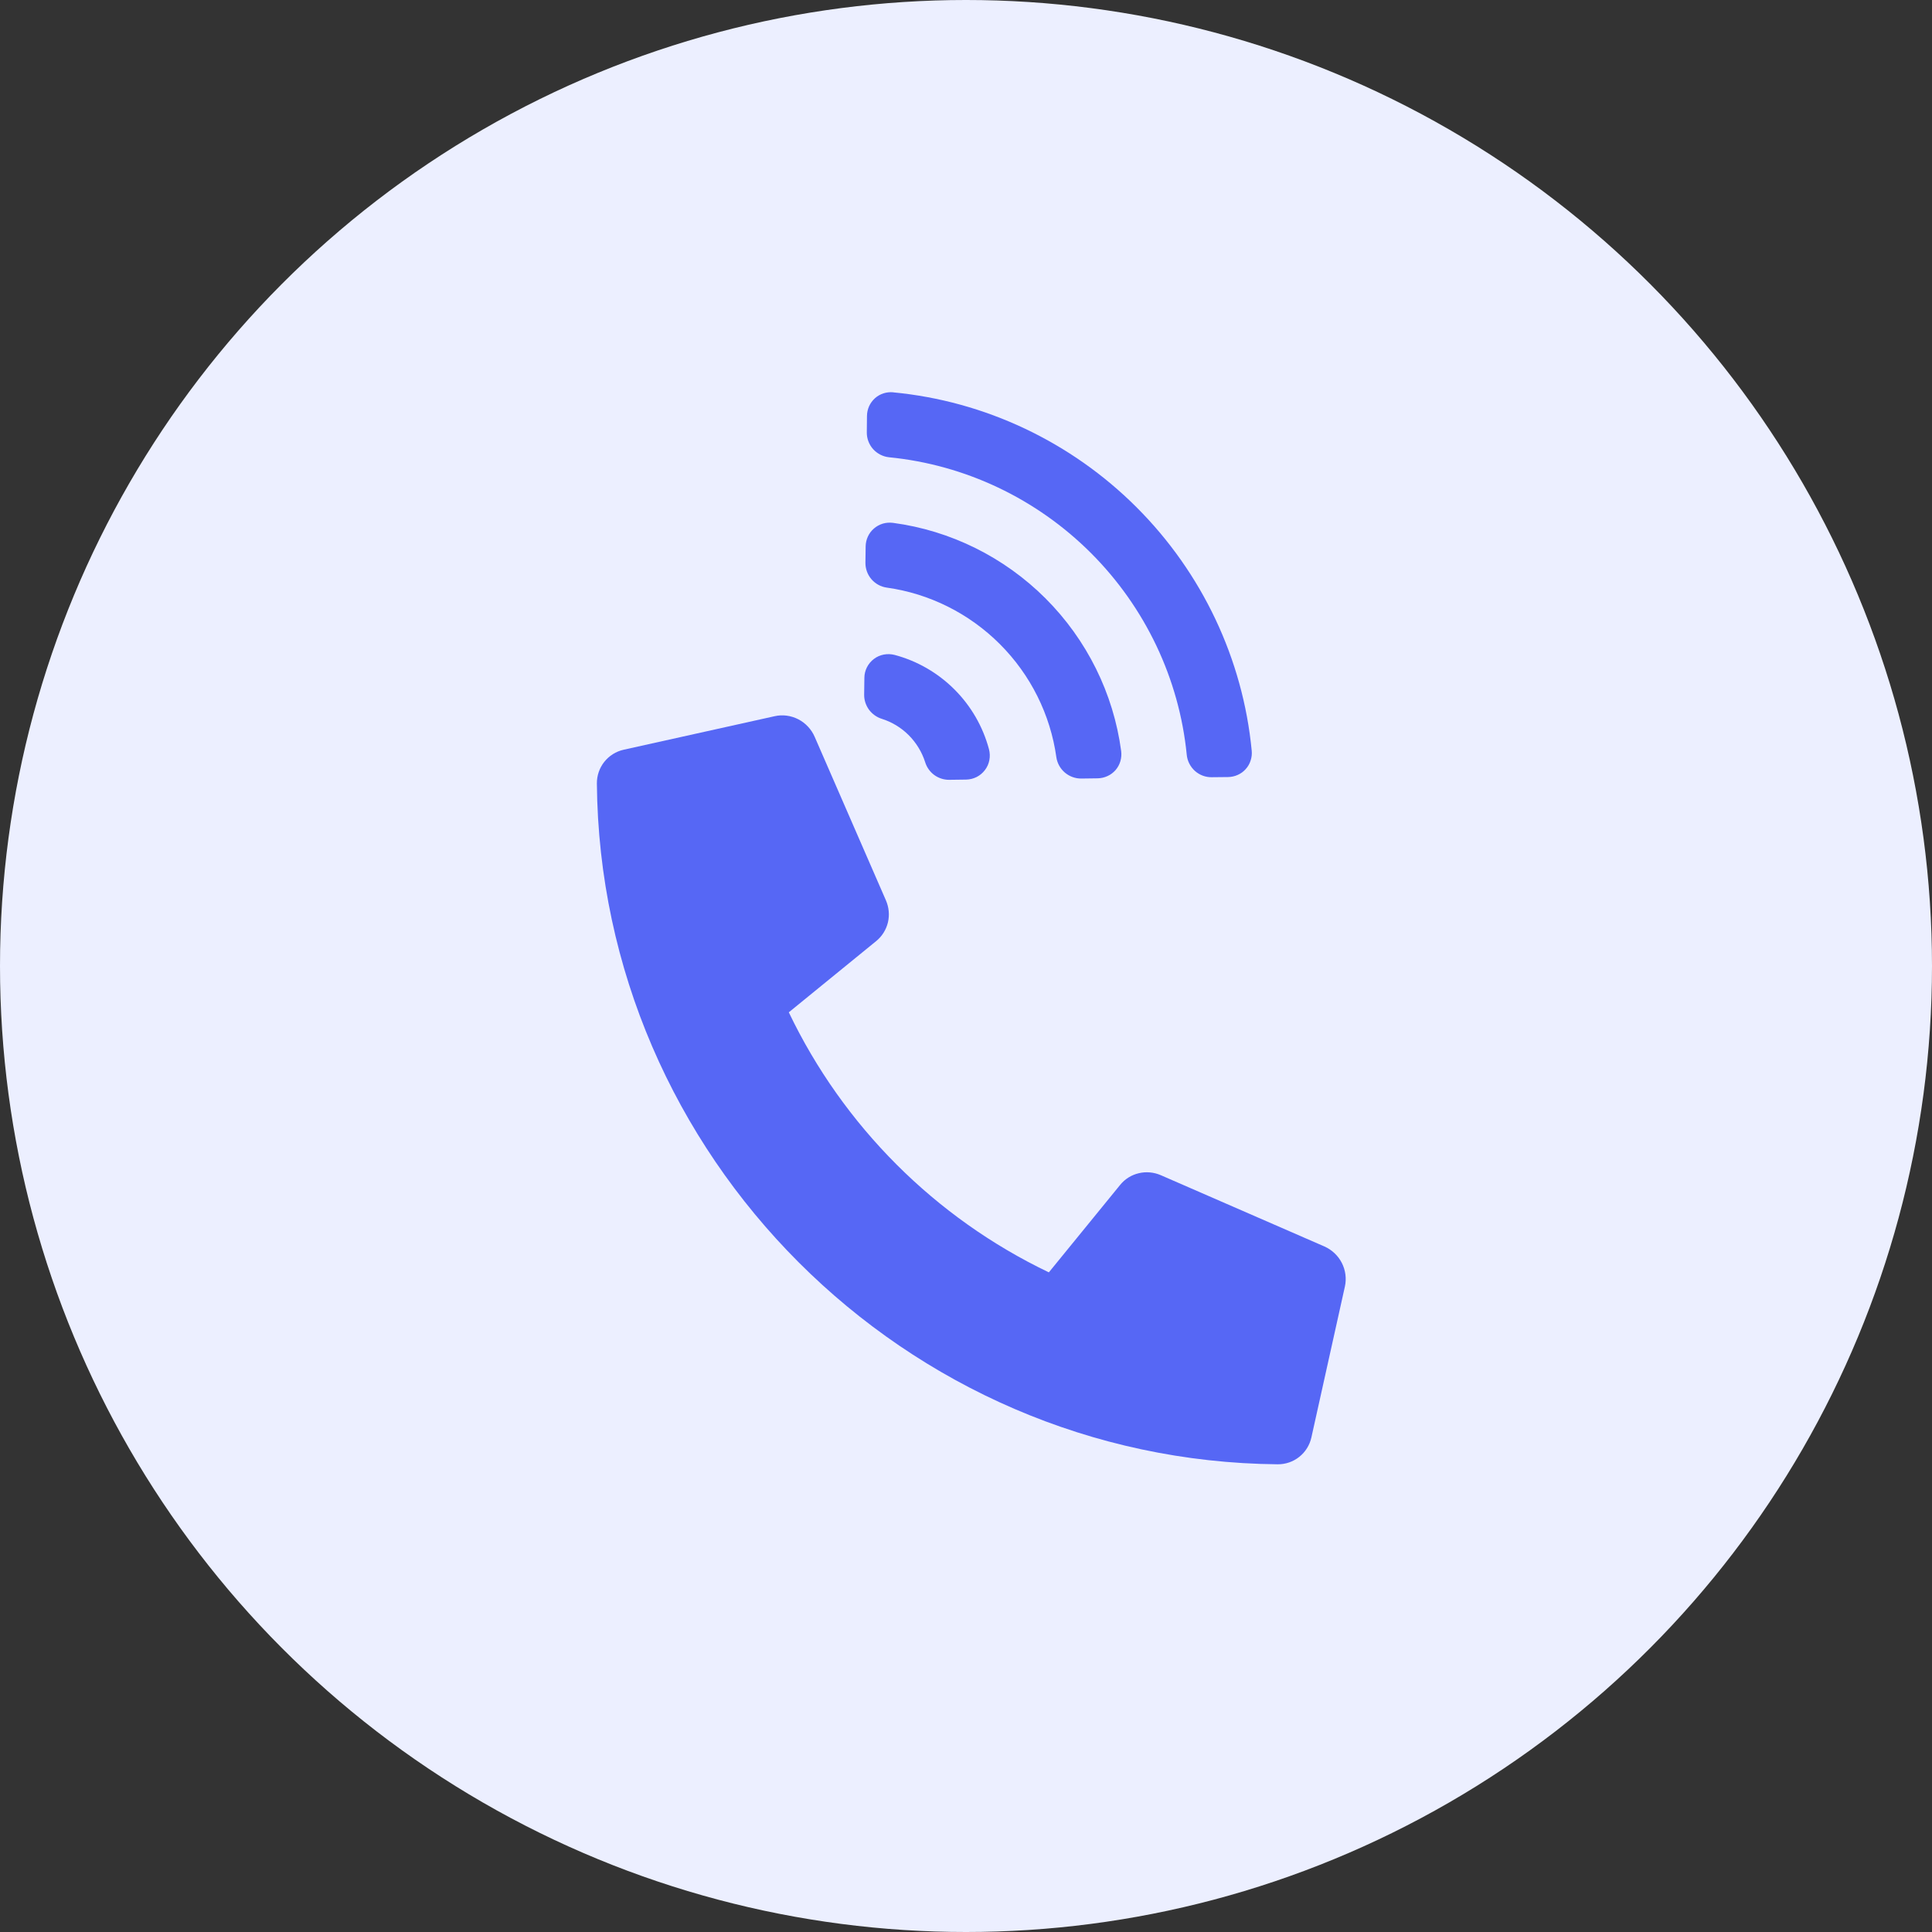 <svg width="35" height="35" viewBox="0 0 35 35" fill="none" xmlns="http://www.w3.org/2000/svg">
<rect x="0" y="0" width="35" height="35" fill="#333333" stroke="none"/>
<circle cx="17.5" cy="17.5" r="17.5" fill="#ECEFFF"/>
<path d="M16.177 9.472C16.115 9.464 16.052 9.469 15.993 9.486C15.934 9.504 15.879 9.534 15.833 9.574C15.786 9.614 15.749 9.663 15.723 9.719C15.697 9.775 15.683 9.836 15.682 9.898L15.678 10.194C15.677 10.303 15.715 10.409 15.786 10.492C15.857 10.575 15.956 10.63 16.064 10.645C16.837 10.753 17.558 11.113 18.114 11.669C18.67 12.225 19.029 12.946 19.137 13.719C19.153 13.827 19.208 13.925 19.291 13.996C19.375 14.067 19.48 14.105 19.589 14.104L19.885 14.1C19.947 14.099 20.008 14.085 20.064 14.059C20.12 14.034 20.169 13.996 20.21 13.95C20.25 13.903 20.28 13.848 20.297 13.789C20.314 13.73 20.319 13.667 20.311 13.606C20.172 12.563 19.69 11.59 18.941 10.841C18.192 10.093 17.22 9.611 16.177 9.472ZM16.183 7.107C16.123 7.101 16.062 7.108 16.005 7.126C15.947 7.145 15.894 7.175 15.85 7.215C15.805 7.256 15.769 7.305 15.744 7.36C15.72 7.415 15.707 7.474 15.706 7.535L15.703 7.83C15.701 7.942 15.742 8.052 15.817 8.136C15.893 8.22 15.997 8.273 16.108 8.284C17.485 8.42 18.779 9.034 19.764 10.019C20.749 11.004 21.363 12.298 21.499 13.674C21.51 13.786 21.563 13.89 21.647 13.966C21.731 14.041 21.84 14.082 21.952 14.08L22.248 14.077C22.308 14.076 22.368 14.063 22.423 14.038C22.478 14.014 22.527 13.978 22.567 13.933C22.608 13.888 22.638 13.836 22.656 13.778C22.675 13.721 22.682 13.66 22.676 13.6C22.517 11.94 21.779 10.379 20.591 9.191C19.404 8.004 17.842 7.266 16.183 7.108L16.183 7.107ZM15.659 12.281L15.655 12.586C15.654 12.682 15.685 12.777 15.742 12.856C15.8 12.934 15.881 12.993 15.974 13.022C16.158 13.08 16.326 13.182 16.463 13.319C16.599 13.456 16.701 13.623 16.76 13.807C16.788 13.9 16.847 13.982 16.925 14.04C17.004 14.097 17.099 14.128 17.196 14.127L17.501 14.123C17.568 14.122 17.633 14.106 17.693 14.076C17.752 14.046 17.803 14.003 17.843 13.95C17.883 13.898 17.911 13.836 17.923 13.771C17.936 13.705 17.933 13.637 17.916 13.572C17.807 13.164 17.591 12.79 17.291 12.49C16.991 12.19 16.617 11.974 16.209 11.865C16.144 11.848 16.076 11.846 16.011 11.858C15.945 11.871 15.883 11.898 15.831 11.938C15.778 11.978 15.735 12.03 15.705 12.089C15.675 12.149 15.659 12.215 15.659 12.281L15.659 12.281Z" fill="#5667F5"/>
<path d="M14.29 18.339C15.276 20.399 16.941 22.064 19.001 23.05L20.293 21.465C20.379 21.359 20.497 21.285 20.63 21.254C20.763 21.222 20.903 21.235 21.03 21.29L23.991 22.58C24.127 22.64 24.24 22.745 24.308 22.878C24.376 23.011 24.396 23.163 24.364 23.307L23.757 26.041C23.726 26.18 23.649 26.304 23.538 26.392C23.427 26.481 23.289 26.528 23.146 26.527C16.389 26.466 10.873 20.941 10.813 14.194C10.812 14.051 10.859 13.913 10.947 13.802C11.035 13.691 11.159 13.613 11.298 13.582L14.032 12.975C14.176 12.942 14.328 12.962 14.461 13.03C14.594 13.099 14.7 13.212 14.759 13.349L16.049 16.31C16.104 16.436 16.117 16.577 16.086 16.709C16.054 16.842 15.98 16.961 15.875 17.047L14.29 18.339Z" fill="#5667F5"/>
</svg>
